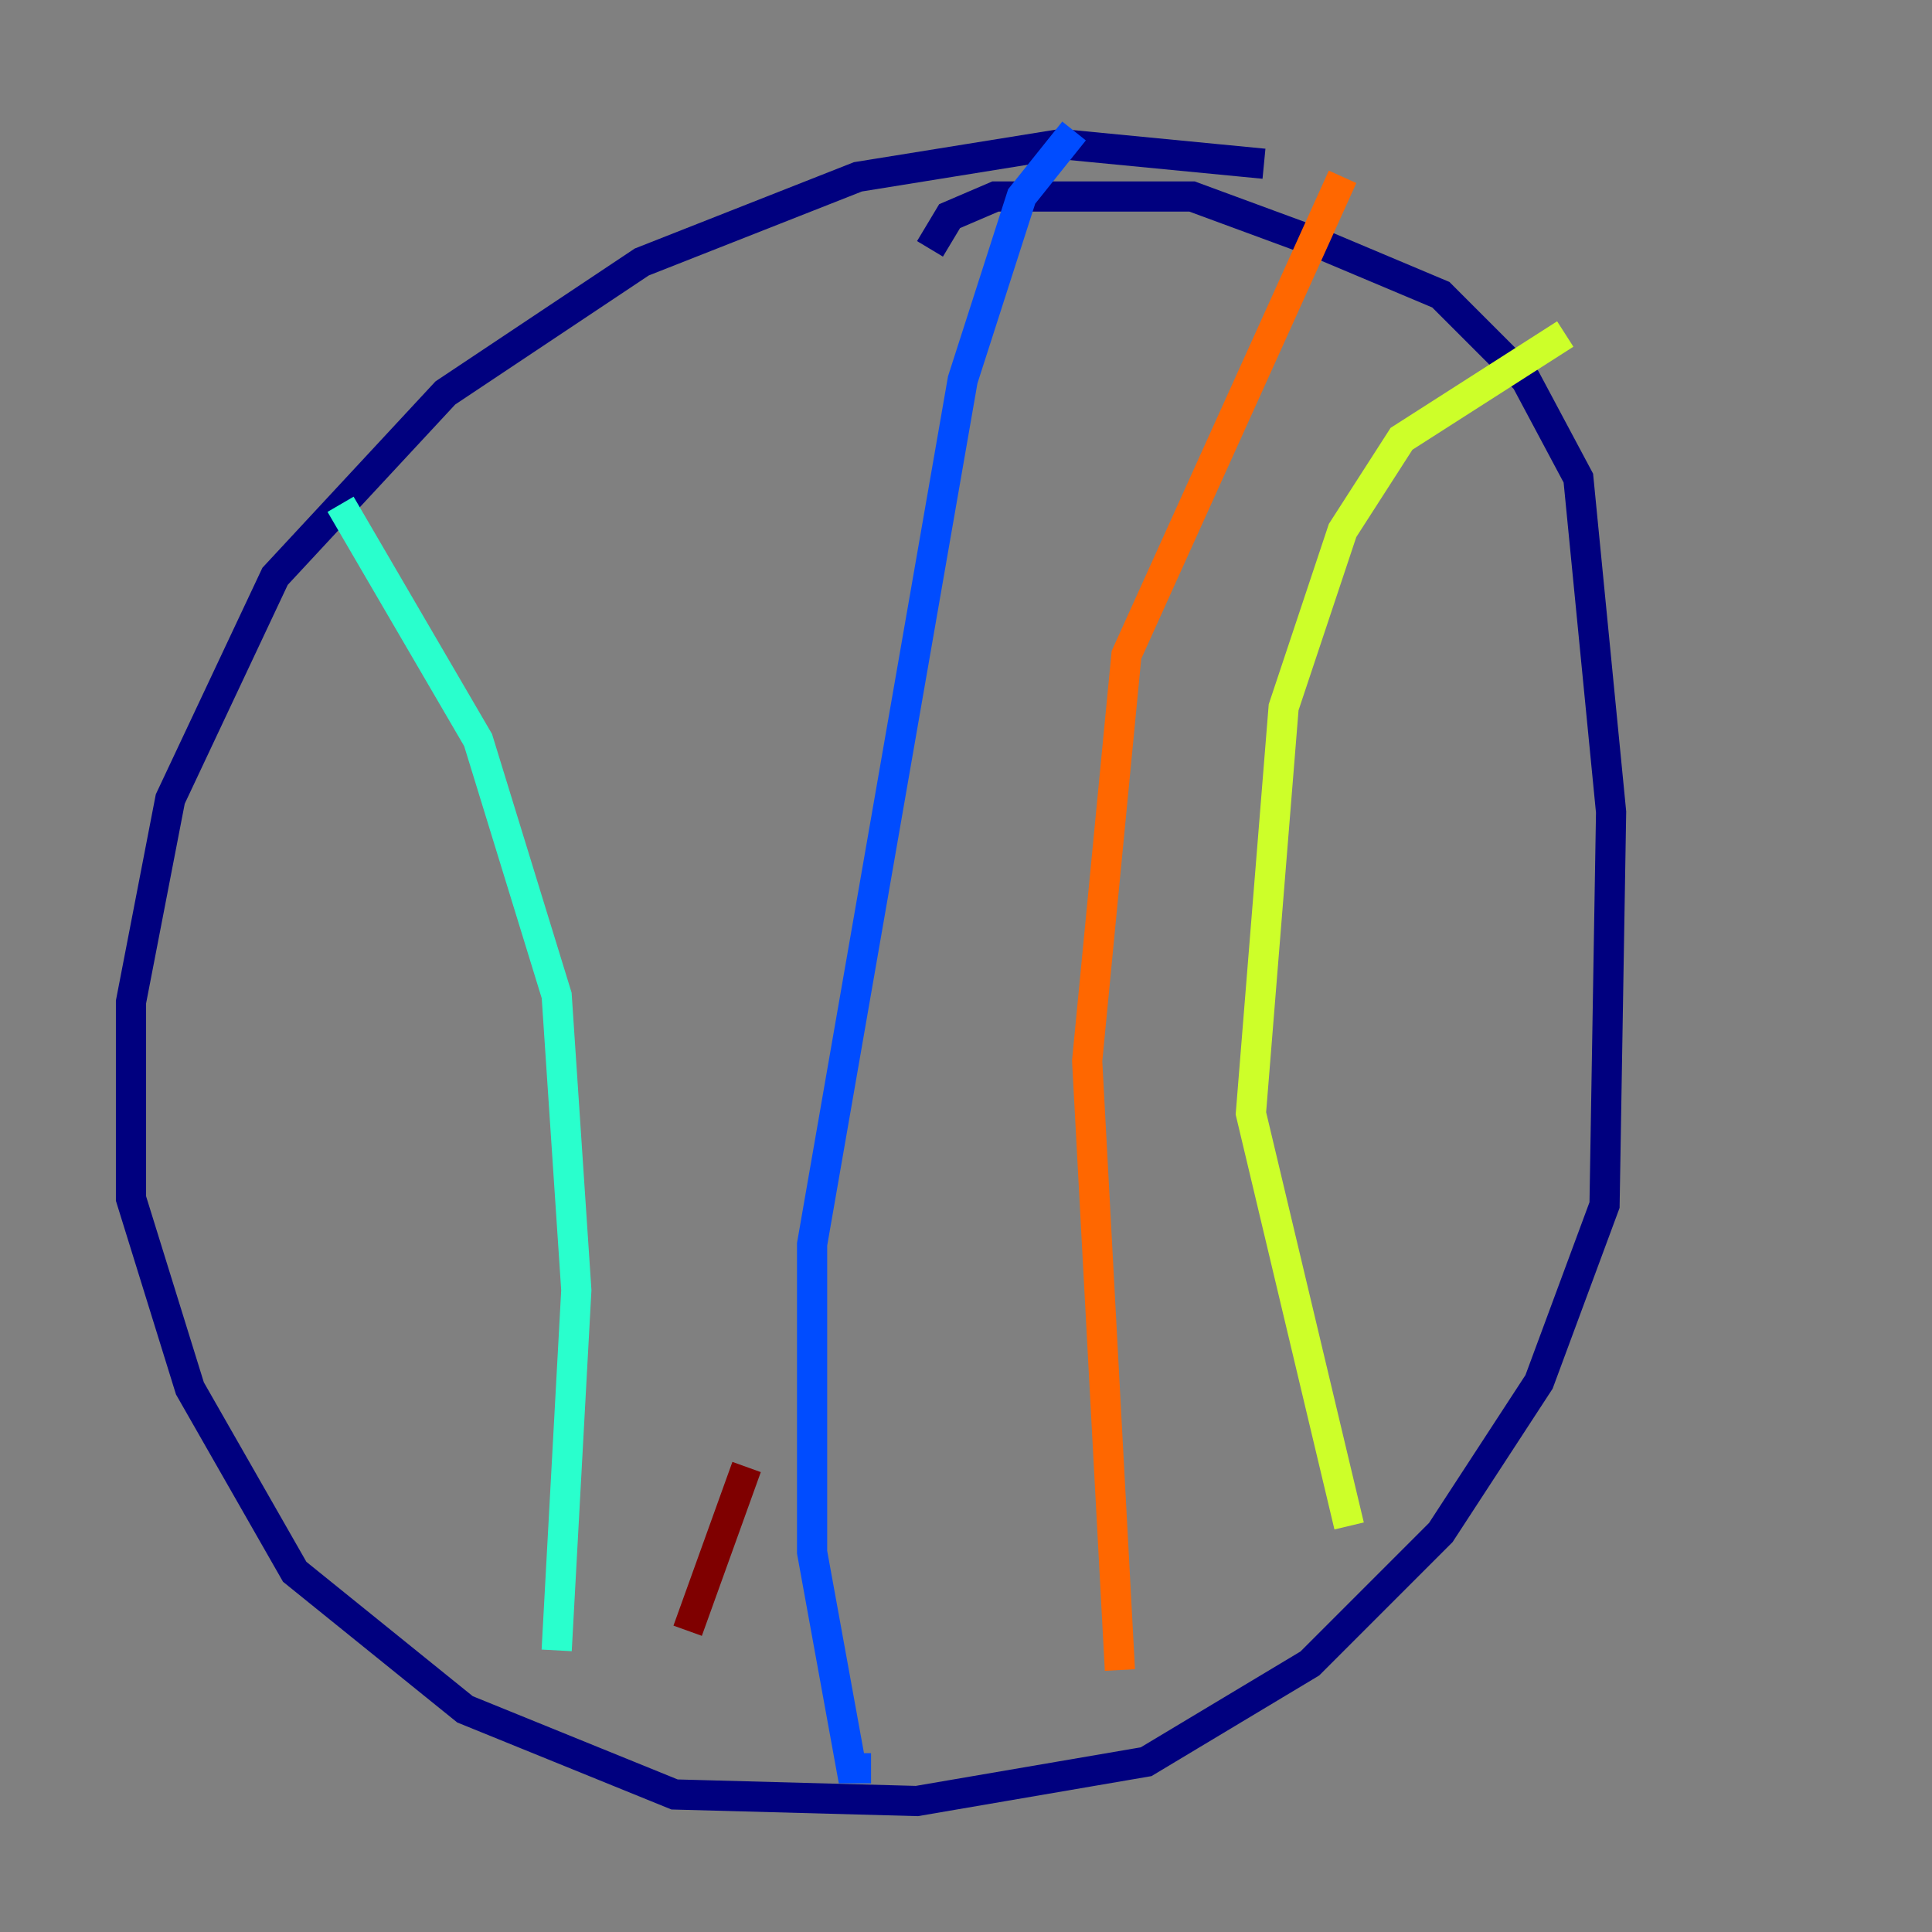 <?xml version="1.0" encoding="utf-8" ?>
<svg baseProfile="tiny" height="128" version="1.2" viewBox="0,0,128,128" width="128" xmlns="http://www.w3.org/2000/svg" xmlns:ev="http://www.w3.org/2001/xml-events" xmlns:xlink="http://www.w3.org/1999/xlink"><rect x="0" y="0" width="128" height="128" fill="#808080" stroke="none"/><defs /><polyline fill="none" points="83.742,10.848 70.291,9.546 56.841,11.715 42.522,17.356 29.505,26.034 18.224,38.183 11.281,52.936 8.678,66.386 8.678,79.403 12.583,91.986 19.525,104.136 30.807,113.248 44.691,118.888 60.746,119.322 75.932,116.719 86.78,110.21 95.458,101.532 101.966,91.552 106.305,79.837 106.739,53.803 104.57,31.675 101.098,25.166 95.458,19.525 87.214,16.054 78.969,13.017 65.953,13.017 62.915,14.319 61.614,16.488" stroke="#00007f" stroke-width="2" /><polyline fill="none" points="71.159,8.678 67.688,13.017 63.783,25.166 53.803,82.441 53.803,102.834 56.407,117.153 57.709,117.153" stroke="#004cff" stroke-width="2" /><polyline fill="none" points="22.563,33.41 31.675,49.031 36.881,65.953 38.183,85.478 36.881,109.342" stroke="#29ffcd" stroke-width="2" /><polyline fill="none" points="89.383,101.098 82.875,73.763 85.044,46.861 88.949,35.146 92.854,29.071 103.702,22.129" stroke="#cdff29" stroke-width="2" /><polyline fill="none" points="74.197,110.644 72.027,70.291 74.63,43.39 88.949,11.715" stroke="#ff6700" stroke-width="2" /><polyline fill="none" points="45.559,108.041 49.464,97.193" stroke="#7f0000" stroke-width="2" /></svg>